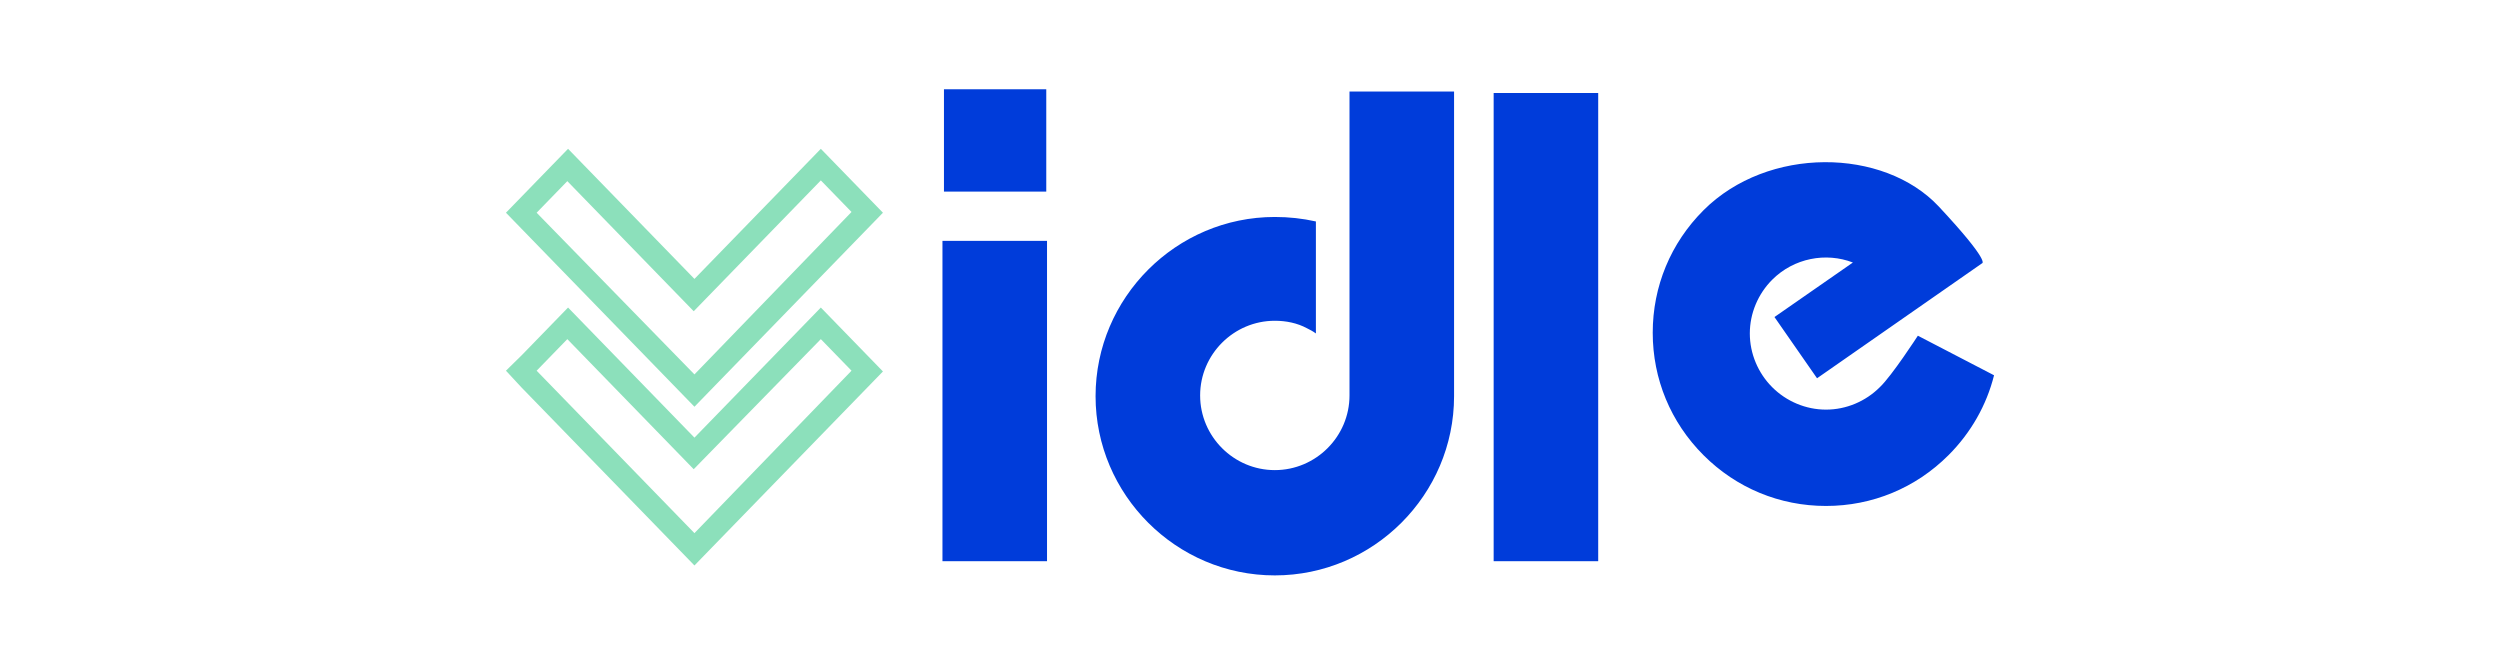 <svg width="252" height="66" viewBox="0 0 252 66" fill="none" xmlns="http://www.w3.org/2000/svg">
<path d="M82.74 18.184L85.833 21.367L70 37.74L54.093 21.443L57.186 18.259L69.926 31.373L82.74 18.184ZM82.74 15L81.194 16.592L70 28.114L58.806 16.592L57.26 15L55.713 16.592L52.62 19.776L51 21.443L52.547 23.035L68.454 39.408L70 41L71.546 39.408L87.454 23.035L89 21.443L87.454 19.851L84.361 16.668L82.74 15Z" fill="#8CE0BB"/>
<path d="M82.74 34.184L85.833 37.367L70 53.74L54.093 37.367L57.186 34.184L69.926 47.297L82.74 34.184ZM82.74 31L81.194 32.592L70 44.114L58.806 32.592L57.26 31L55.713 32.592L52.62 35.776L51 37.367L52.547 39.035L68.454 55.408L70 57L71.546 55.408L87.454 39.035L89 37.443L87.454 35.851L84.361 32.668L82.74 31Z" fill="#8CE0BB"/>
<path d="M105.464 9H95.151V19.312H105.464V9ZM150.56 56.57H161.099V9.376H150.56V56.57ZM95 56.57H105.54V24.28H95V56.57V56.57ZM193.321 33.839C193.321 33.839 190.686 37.903 189.482 39.032C188.051 40.462 186.094 41.29 184.061 41.29C182.028 41.29 180.071 40.462 178.641 39.032C177.21 37.602 176.382 35.645 176.382 33.613C176.382 31.581 177.21 29.624 178.641 28.194C180.824 26.011 184.061 25.409 186.771 26.462L178.866 31.957L183.158 38.129L199.795 26.538C199.795 26.538 200.699 26.462 195.429 20.817C189.858 14.871 178.189 14.72 171.714 21.194C168.402 24.505 166.595 28.871 166.595 33.538C166.595 38.204 168.402 42.57 171.714 45.882C175.027 49.194 179.393 51 184.061 51C188.729 51 193.095 49.194 196.408 45.882C198.666 43.624 200.247 40.839 201 37.828L193.321 33.839ZM136.03 23.452C135.955 23.452 135.955 23.452 136.03 23.452V29.247V29.172V39.86C136.03 44 132.642 47.387 128.501 47.387C124.361 47.387 120.973 44 120.973 39.86C120.973 35.72 124.361 32.333 128.501 32.333C129.631 32.333 130.76 32.559 131.739 33.086C132.04 33.237 132.341 33.387 132.642 33.613V22.323C131.287 22.021 129.932 21.871 128.501 21.871C118.564 21.871 110.433 30 110.433 39.935C110.433 49.871 118.564 58 128.501 58C138.439 58 146.57 49.871 146.57 39.935V9.226H136.03V23.452Z" fill="#003CDA"/>
</svg>
